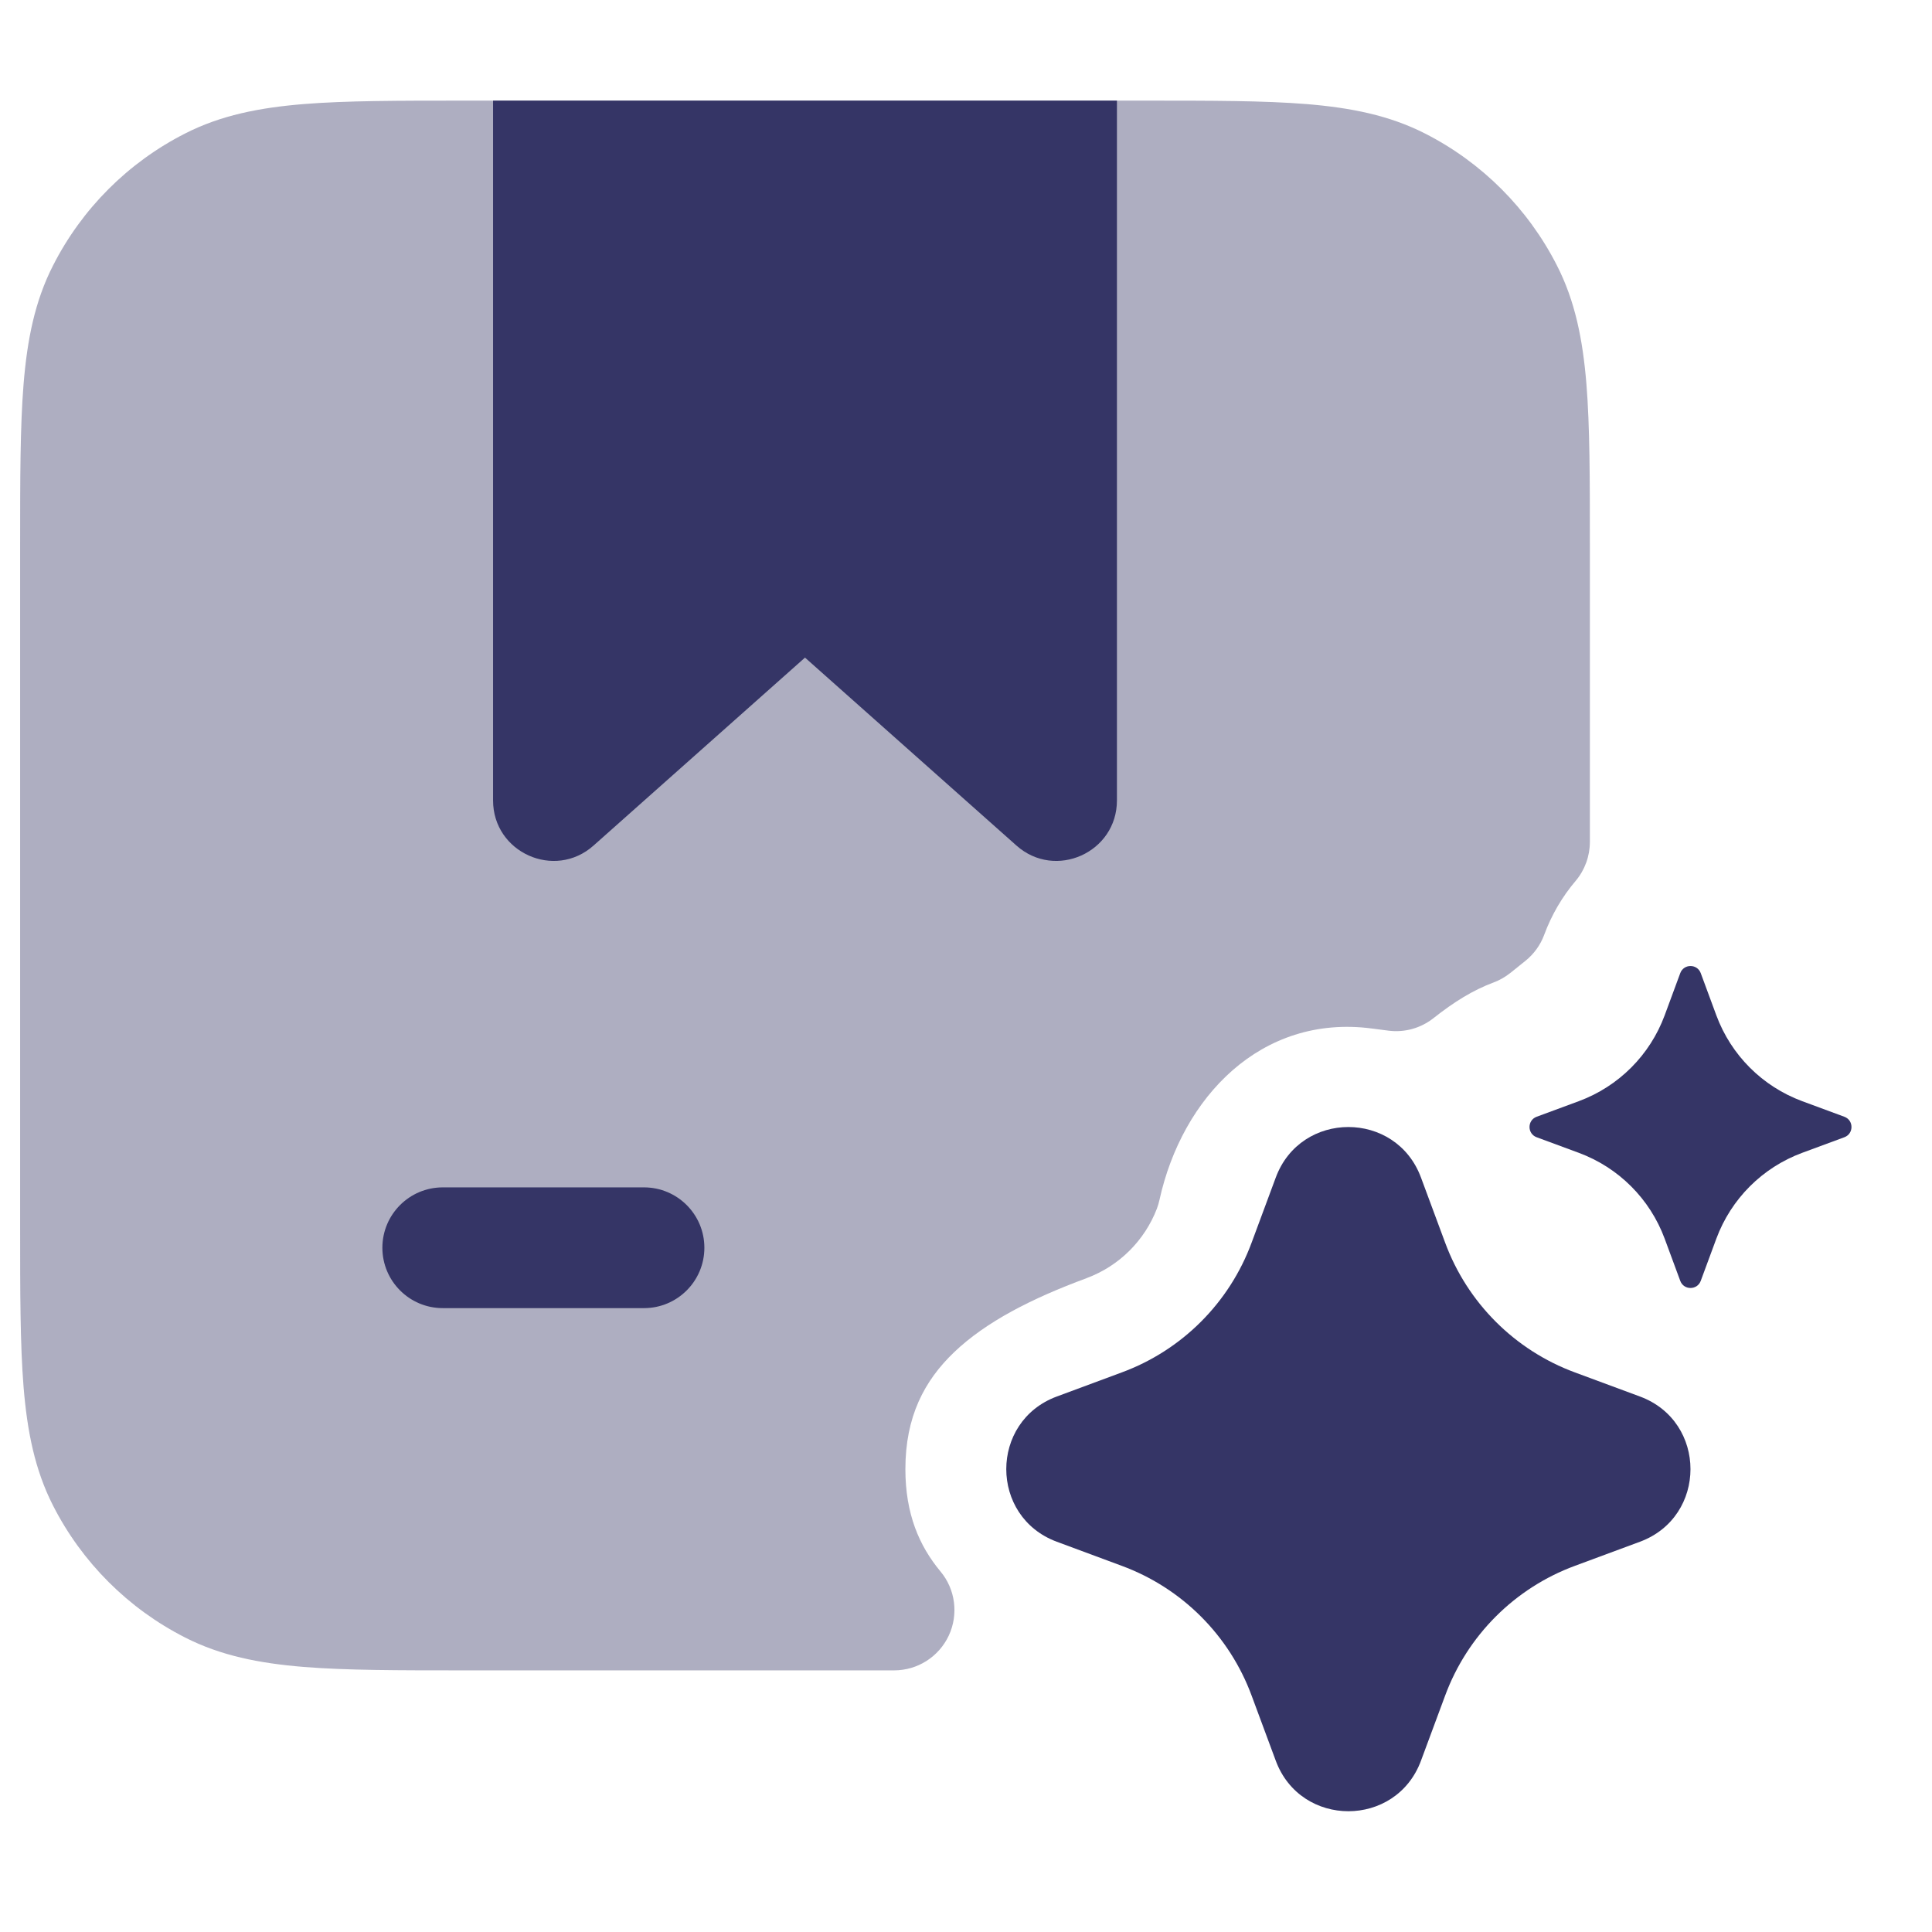 <svg width="24" height="24" viewBox="0 0 24 24" fill="none" xmlns="http://www.w3.org/2000/svg">
<path opacity="0.4" d="M14.232 1.25H5.768C4.955 1.25 4.299 1.25 3.769 1.293C3.222 1.338 2.742 1.432 2.298 1.659C1.592 2.018 1.018 2.592 0.659 3.298C0.432 3.742 0.338 4.222 0.293 4.769C0.25 5.299 0.25 5.955 0.25 6.768V15.232C0.25 16.045 0.25 16.701 0.293 17.232C0.338 17.778 0.432 18.258 0.659 18.703C1.018 19.408 1.592 19.982 2.298 20.341C2.742 20.568 3.222 20.662 3.769 20.707C4.299 20.75 4.955 20.75 5.768 20.75H11.106C11.398 20.75 11.662 20.582 11.786 20.318C11.909 20.054 11.869 19.743 11.682 19.52C11.418 19.202 11.247 18.805 11.247 18.25C11.247 17.599 11.481 17.154 11.851 16.799C12.246 16.421 12.816 16.129 13.498 15.878L13.499 15.877C13.903 15.727 14.219 15.41 14.371 15.015C14.384 14.98 14.395 14.944 14.403 14.907C14.684 13.63 15.665 12.598 17.038 12.776L17.247 12.803C17.447 12.829 17.649 12.773 17.807 12.648C18.064 12.445 18.298 12.3 18.553 12.205C18.628 12.177 18.698 12.137 18.761 12.087L18.947 11.938C19.053 11.853 19.135 11.741 19.182 11.614C19.274 11.365 19.407 11.138 19.573 10.943C19.687 10.808 19.75 10.636 19.75 10.458V6.768C19.75 5.955 19.75 5.299 19.707 4.769C19.662 4.222 19.568 3.742 19.341 3.298C18.982 2.592 18.408 2.018 17.703 1.659C17.258 1.432 16.778 1.338 16.232 1.293C15.701 1.25 15.045 1.25 14.232 1.25Z" fill="#353566"/>
<path d="M6.125 1.25H13.875V9.943C13.875 10.59 13.11 10.934 12.627 10.504L10 8.169L7.373 10.504C6.89 10.934 6.125 10.59 6.125 9.943V1.25Z" fill="#353566"/>
<path d="M8 16.25C8.414 16.25 8.75 15.914 8.75 15.5C8.75 15.086 8.414 14.75 8 14.75H5.5C5.086 14.75 4.75 15.086 4.75 15.5C4.75 15.914 5.086 16.25 5.5 16.25H8Z" fill="#353566"/>
<path d="M20.873 12.088C20.917 11.971 21.083 11.971 21.127 12.088L21.321 12.613C21.504 13.107 21.893 13.496 22.387 13.679L22.912 13.873C23.029 13.917 23.029 14.083 22.912 14.127L22.387 14.321C21.893 14.504 21.504 14.893 21.321 15.387L21.127 15.912C21.083 16.029 20.917 16.029 20.873 15.912L20.679 15.387C20.496 14.893 20.107 14.504 19.613 14.321L19.088 14.127C18.971 14.083 18.971 13.917 19.088 13.873L19.613 13.679C20.107 13.496 20.496 13.107 20.679 12.613L20.873 12.088Z" fill="#353566"/>
<path d="M17.652 14.628C17.342 13.791 16.158 13.791 15.848 14.628L15.549 15.434C15.273 16.183 14.683 16.773 13.934 17.049L13.128 17.348C12.291 17.658 12.291 18.842 13.128 19.152L13.934 19.451C14.683 19.727 15.273 20.317 15.549 21.066L15.848 21.872C16.158 22.709 17.342 22.709 17.652 21.872L17.951 21.066C18.227 20.317 18.817 19.727 19.565 19.451L20.372 19.152C21.209 18.842 21.209 17.658 20.372 17.348L19.565 17.049C18.817 16.773 18.227 16.183 17.951 15.434L17.652 14.628Z" fill="#353566"/>
</svg>
